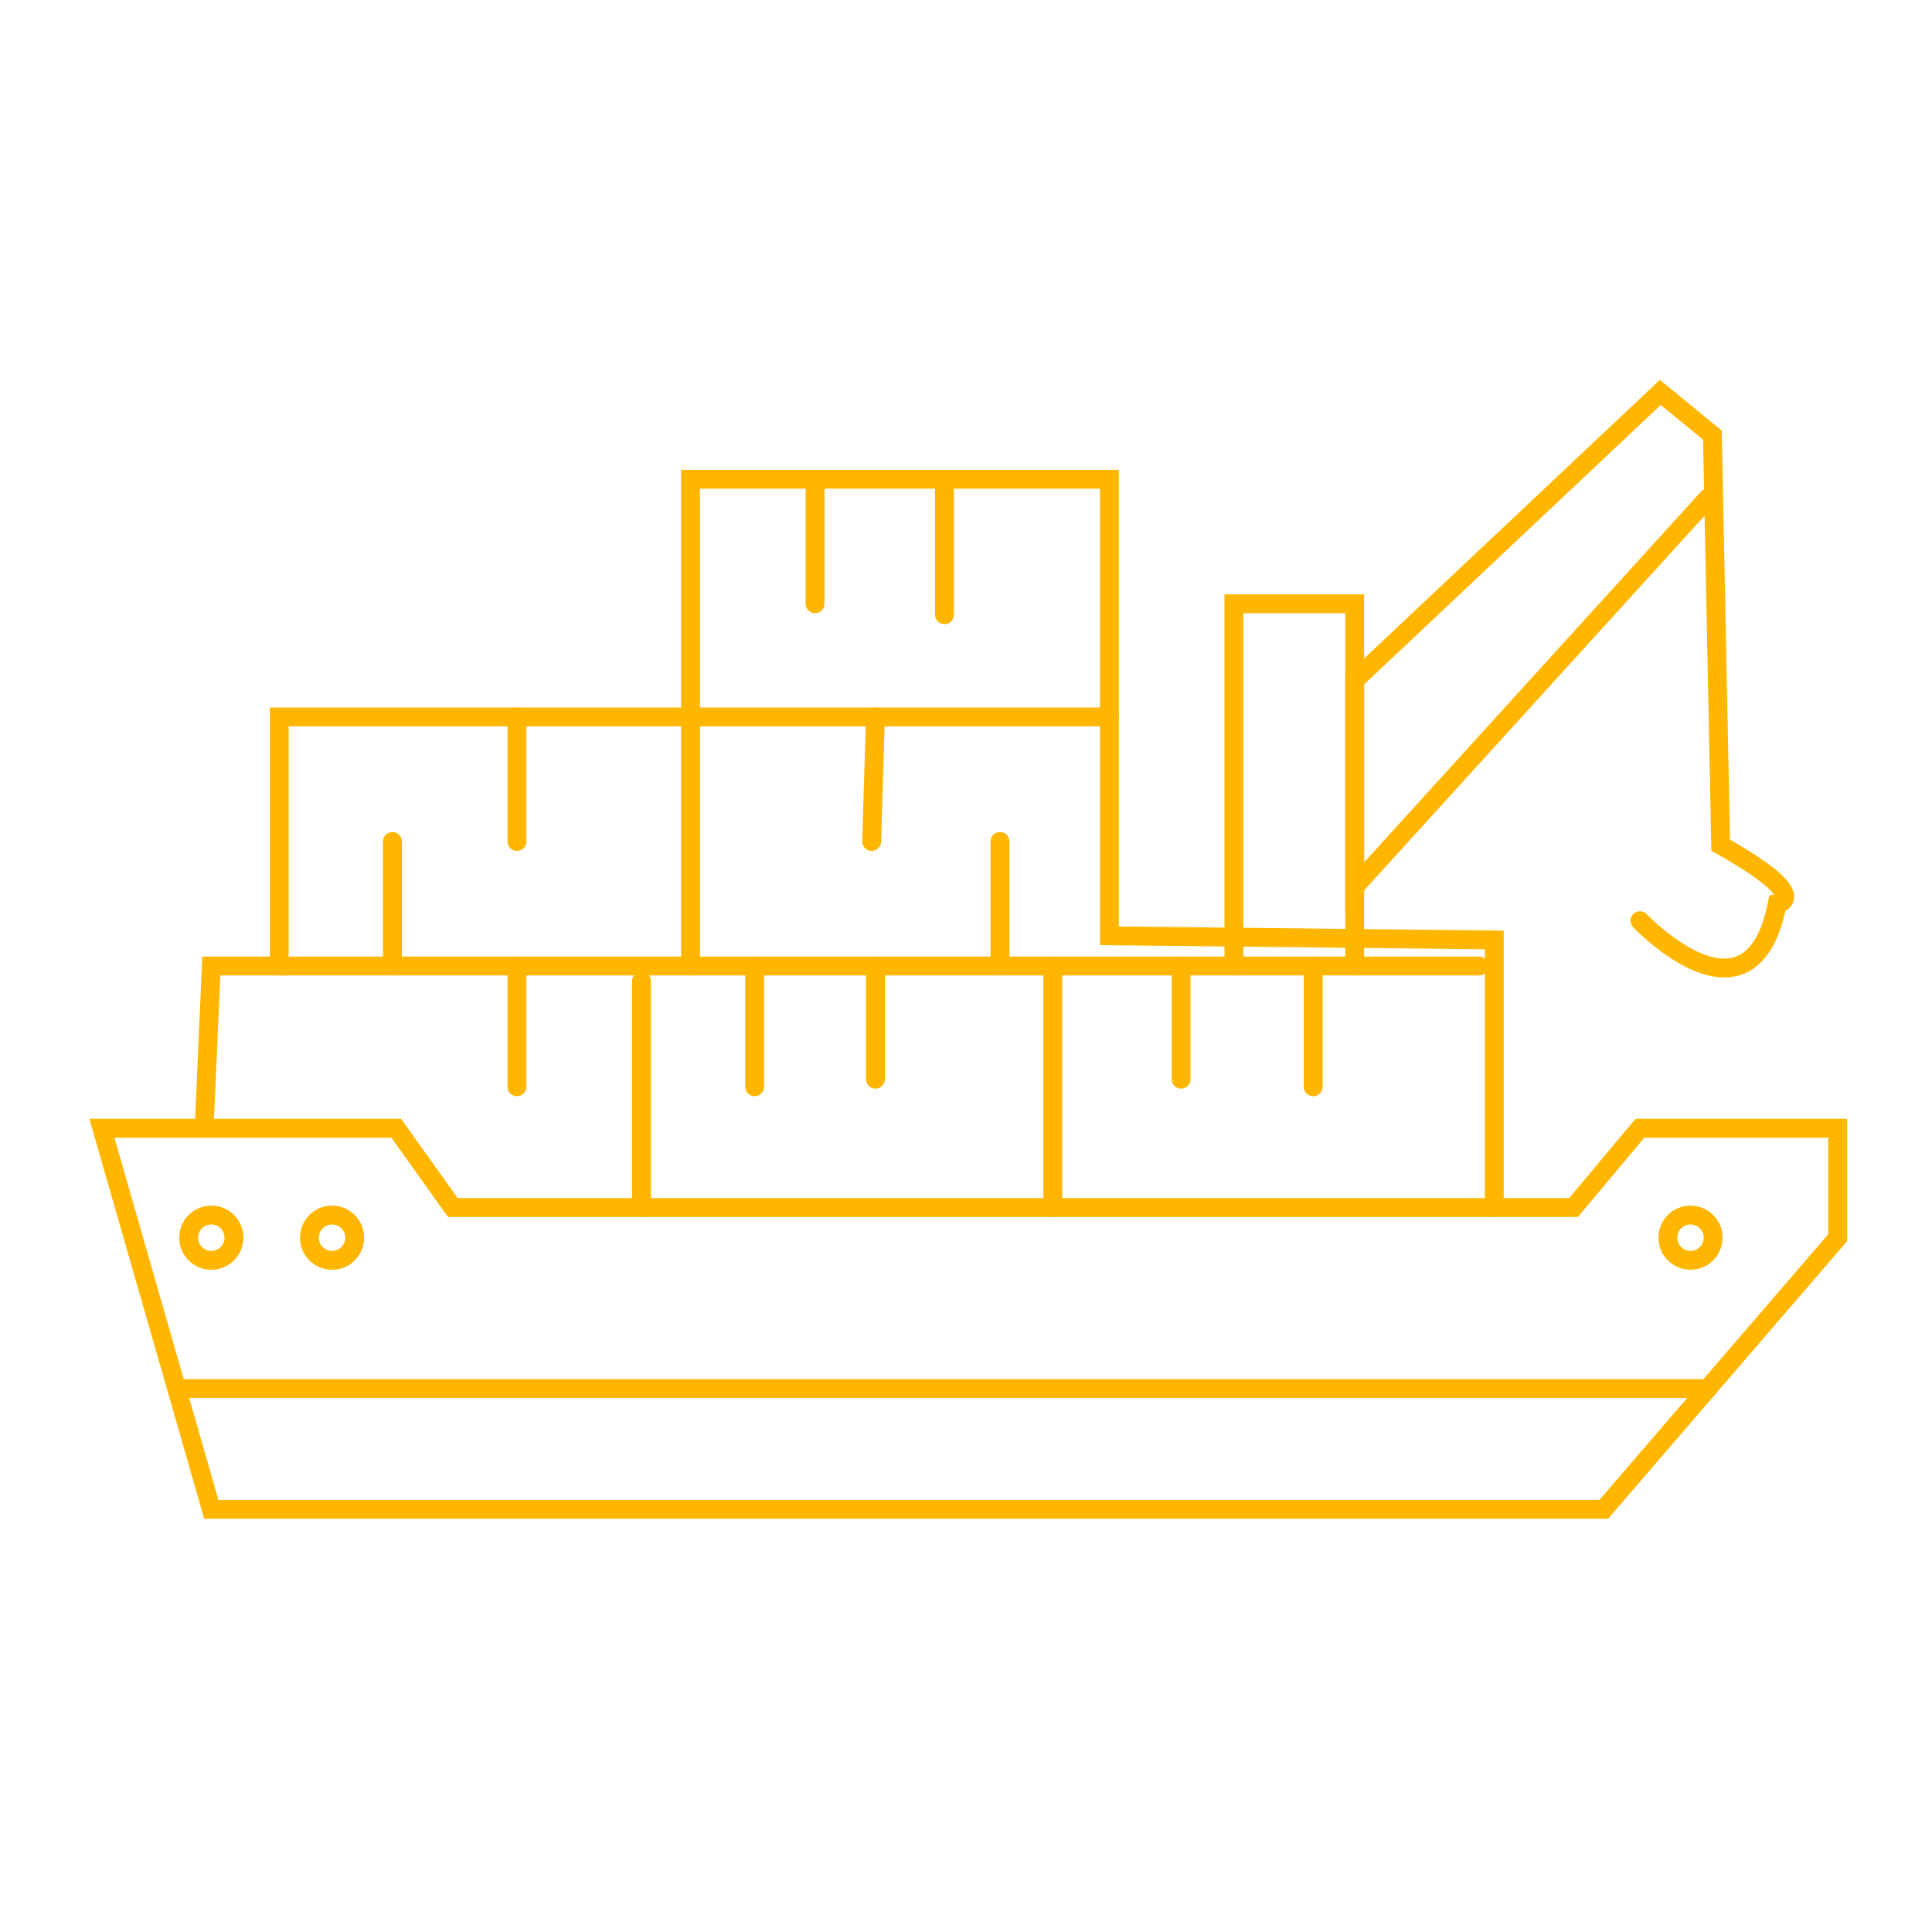 <?xml version="1.0" encoding="utf-8"?>
<!-- Generator: Adobe Illustrator 24.0.1, SVG Export Plug-In . SVG Version: 6.00 Build 0)  -->
<svg version="1.1" id="Layer_2" xmlns="http://www.w3.org/2000/svg" xmlns:xlink="http://www.w3.org/1999/xlink" x="0px" y="0px"
	 viewBox="0 0 512 512" style="enable-background:new 0 0 512 512;" xml:space="preserve">
<g>
	<polygon style="fill:none;stroke:#FFB600;stroke-width:5;stroke-linecap:round;stroke-miterlimit:10;" points="27,299 105,299 
		120,320 417,320 434.6,299 487,299 487,328 425,400 56,400 	"/>
	<polyline style="fill:none;stroke:#FFB600;stroke-width:5;stroke-linecap:round;stroke-miterlimit:10;" points="54.1,299 56,256 
		74,256 74,190 183,190 183,127 294,127 294,248 396,249.1 396,320 	"/>
	
		<line style="fill:none;stroke:#FFB600;stroke-width:5;stroke-linecap:round;stroke-miterlimit:10;" x1="48" y1="368" x2="452.6" y2="368"/>
	<path style="fill:none;stroke:#FFB600;stroke-width:5;stroke-linecap:round;stroke-miterlimit:10;" d="M74,256c106,0,212,0,318,0"
		/>
	
		<line style="fill:none;stroke:#FFB600;stroke-width:5;stroke-linecap:round;stroke-miterlimit:10;" x1="279" y1="320" x2="279" y2="256"/>
	<path style="fill:none;stroke:#FFB600;stroke-width:5;stroke-linecap:round;stroke-miterlimit:10;" d="M170,320c0-20,0-40,0-60"/>
	<polyline style="fill:none;stroke:#FFB600;stroke-width:5;stroke-linecap:round;stroke-miterlimit:10;" points="294,190 183,190 
		183,256 	"/>
	
		<line style="fill:none;stroke:#FFB600;stroke-width:5;stroke-linecap:round;stroke-miterlimit:10;" x1="216" y1="160" x2="216" y2="127"/>
	
		<line style="fill:none;stroke:#FFB600;stroke-width:5;stroke-linecap:round;stroke-miterlimit:10;" x1="250.3" y1="162.9" x2="250.3" y2="127"/>
	
		<line style="fill:none;stroke:#FFB600;stroke-width:5;stroke-linecap:round;stroke-miterlimit:10;" x1="104" y1="223" x2="104" y2="256"/>
	
		<line style="fill:none;stroke:#FFB600;stroke-width:5;stroke-linecap:round;stroke-miterlimit:10;" x1="137" y1="223" x2="137" y2="190"/>
	<path style="fill:none;stroke:#FFB600;stroke-width:5;stroke-linecap:round;stroke-miterlimit:10;" d="M231,223c1-33,1-33,1-33"/>
	
		<line style="fill:none;stroke:#FFB600;stroke-width:5;stroke-linecap:round;stroke-miterlimit:10;" x1="265" y1="223" x2="265" y2="256"/>
	
		<line style="fill:none;stroke:#FFB600;stroke-width:5;stroke-linecap:round;stroke-miterlimit:10;" x1="137" y1="288" x2="137" y2="256"/>
	
		<line style="fill:none;stroke:#FFB600;stroke-width:5;stroke-linecap:round;stroke-miterlimit:10;" x1="200" y1="288" x2="200" y2="256"/>
	
		<line style="fill:none;stroke:#FFB600;stroke-width:5;stroke-linecap:round;stroke-miterlimit:10;" x1="232" y1="286" x2="232" y2="256"/>
	<path style="fill:none;stroke:#FFB600;stroke-width:5;stroke-linecap:round;stroke-miterlimit:10;" d="M313,286c0-30,0-30,0-30"/>
	
		<line style="fill:none;stroke:#FFB600;stroke-width:5;stroke-linecap:round;stroke-miterlimit:10;" x1="348" y1="288" x2="348" y2="256"/>
	<polyline style="fill:none;stroke:#FFB600;stroke-width:5;stroke-linecap:round;stroke-miterlimit:10;" points="327,256 327,160 
		359,160 359,256 	"/>
	<path style="fill:none;stroke:#FFB600;stroke-width:5;stroke-linecap:round;stroke-miterlimit:10;" d="M434.6,244
		c0,0,29.4,31,36.4-4.5c0,0,10-1.5-15-15.5l-2.2-108.7L440,104l-81,76.3V235l93.6-103"/>
	<circle style="fill:none;stroke:#FFB600;stroke-width:5;stroke-linecap:round;stroke-miterlimit:10;" cx="56" cy="328" r="6"/>
	<circle style="fill:none;stroke:#FFB600;stroke-width:5;stroke-linecap:round;stroke-miterlimit:10;" cx="88" cy="328" r="6"/>
	<circle style="fill:none;stroke:#FFB600;stroke-width:5;stroke-linecap:round;stroke-miterlimit:10;" cx="448" cy="328" r="6"/>
</g>
</svg>
